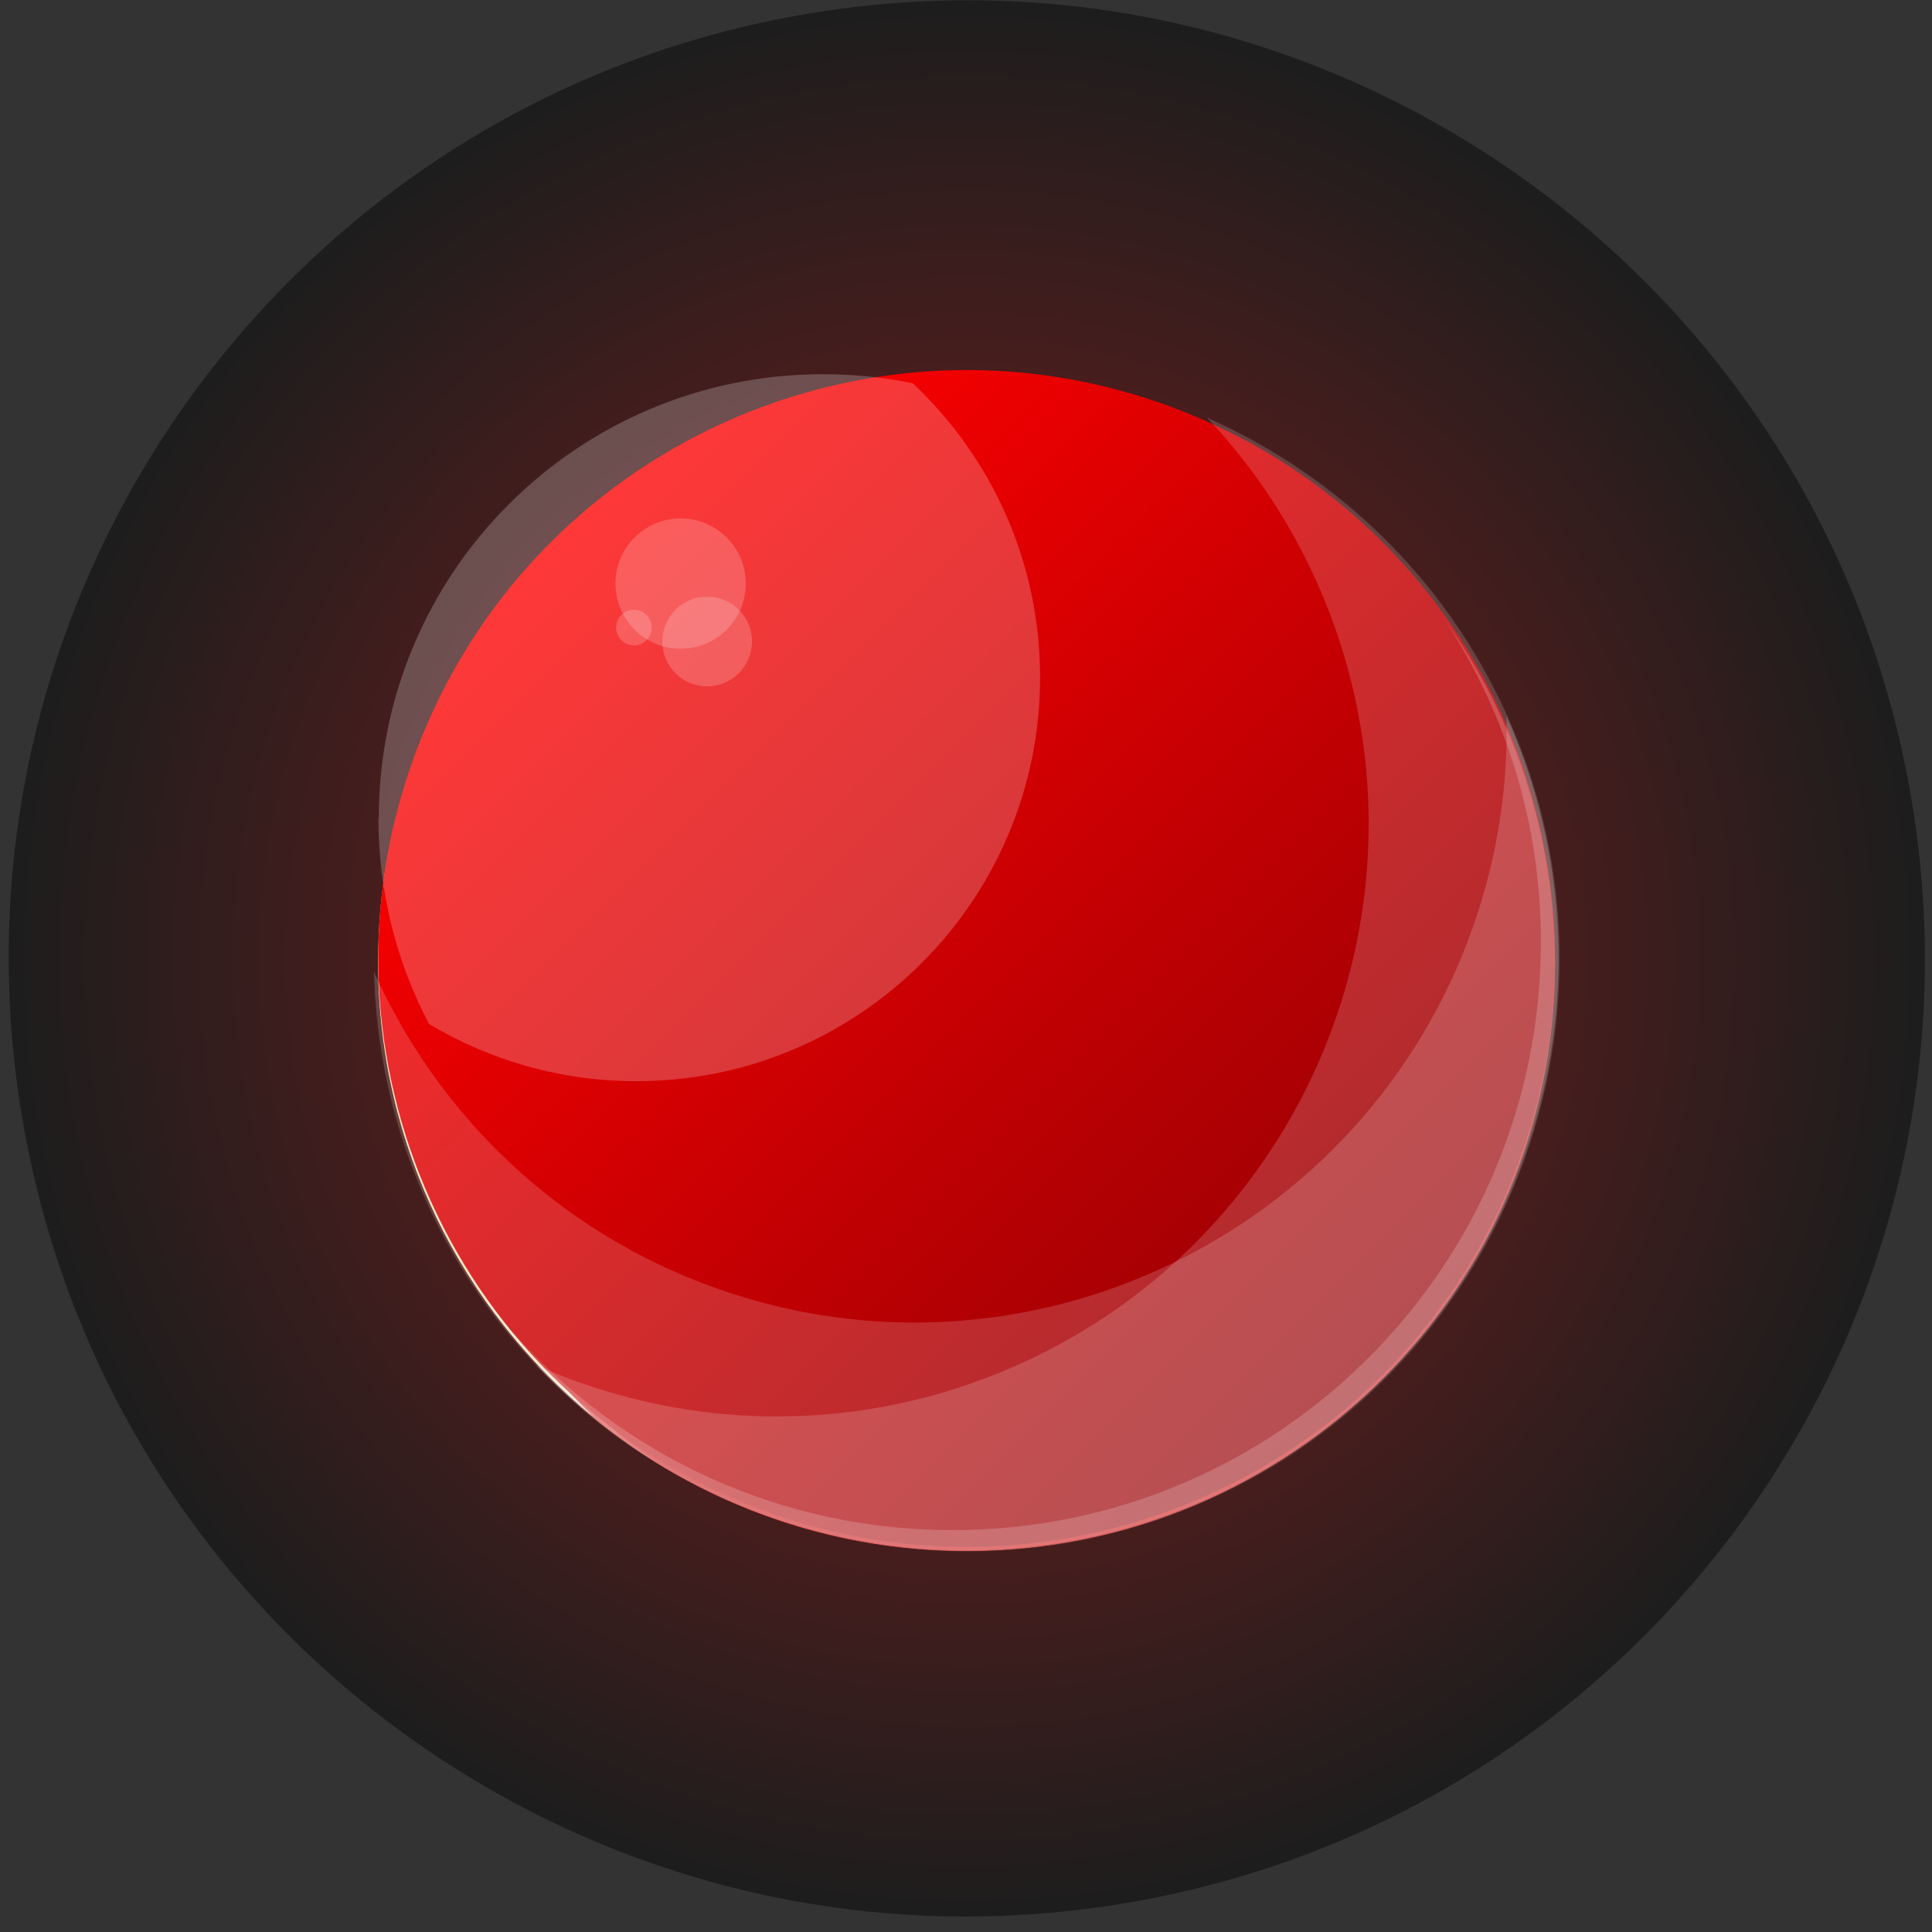 <svg width="92" height="92" viewBox="0 0 92 92" fill="none" xmlns="http://www.w3.org/2000/svg">
<rect x="0" y="0" width="92" height="92" fill="#333333" stroke="none"/>
<g clip-path="url(#clip0_172_30349)">
<path style="mix-blend-mode:screen" opacity="0.43" d="M53.481 90.644C78.337 86.534 95.155 63.052 91.044 38.195C86.934 13.339 63.452 -3.479 38.595 0.632C13.739 4.742 -3.079 28.224 1.032 53.081C5.142 77.937 28.624 94.755 53.481 90.644Z" fill="url(#paint0_radial_172_30349)"/>
<path d="M46.034 73.847C61.505 73.847 74.047 61.304 74.047 45.833C74.047 30.362 61.505 17.82 46.034 17.82C30.562 17.82 18.02 30.362 18.02 45.833C18.02 61.304 30.562 73.847 46.034 73.847Z" fill="#FF2424"/>
<path d="M65.813 25.998C64.286 26.11 62.791 26.67 61.44 27.429C58.753 28.932 56.459 31.243 55.276 34.089C54.093 36.935 54.117 40.325 55.611 43.011C56.371 44.362 57.458 45.497 58.562 46.593C59.369 47.392 60.233 48.239 60.456 49.351C60.744 50.758 59.913 52.181 58.817 53.116C56.675 54.947 53.429 55.363 50.895 54.123C49.04 53.212 47.649 51.565 45.858 50.518C43.34 49.047 40.078 48.943 37.472 50.246C34.865 51.549 32.995 54.227 32.667 57.121C32.507 58.561 32.635 60.184 31.66 61.255C30.772 62.222 29.205 62.414 28.462 63.493C27.678 64.629 28.15 66.139 28.278 67.515C33.106 71.472 39.286 73.846 46.018 73.846C61.488 73.846 74.031 61.303 74.031 45.833C74.031 38.078 70.881 31.067 65.797 25.99L65.813 25.998Z" fill="#E72121"/>
<path d="M66.172 26.374C65.333 26.742 64.542 27.19 63.846 27.661C60.025 30.276 57.035 35.144 58.745 39.453C60.081 42.819 63.846 44.754 65.173 48.128C66.3 50.99 65.381 54.356 63.486 56.778C61.599 59.2 58.873 60.831 56.107 62.174C52.909 63.733 49.08 64.965 45.882 63.406C43.819 62.398 42.364 60.36 40.238 59.496C37.424 58.353 33.826 59.856 32.659 62.662C32.187 63.805 32.075 65.084 31.5 66.18C31.012 67.107 30.244 67.811 29.333 68.33C33.994 71.792 39.774 73.847 46.026 73.847C61.496 73.847 74.039 61.303 74.039 45.833C74.039 38.27 71.033 31.411 66.165 26.366L66.172 26.374Z" fill="#D80B0B"/>
<path d="M64.246 31.722C64.366 30.459 63.183 29.916 61.743 31.602C60.64 32.906 59.449 35.032 60.864 36.607C61.304 37.095 61.935 37.239 62.351 36.631C62.607 36.255 62.655 35.752 62.711 35.312C62.799 34.633 62.911 34.169 63.327 33.609C63.678 33.145 64.174 32.442 64.238 31.714L64.246 31.722Z" fill="#E72121"/>
<path d="M64.454 37.479C64.35 37.311 64.206 37.199 64.038 37.127C64.014 37.063 63.974 37.007 63.926 36.959C63.702 36.735 63.398 36.783 63.175 36.959C62.815 37.247 62.695 37.791 62.903 38.198C63.094 38.59 63.59 38.782 64.006 38.638C64.478 38.47 64.733 37.918 64.454 37.479Z" fill="#E72121"/>
<path d="M30.061 49.519C28.222 49.351 27.047 51.206 26.351 52.653C25.504 54.412 25.216 56.57 26.127 58.377C26.631 59.376 27.43 59.808 28.286 59.752C28.949 60.008 29.709 59.688 30.077 58.921C31.108 58.009 30.94 56.73 30.844 55.475C31.26 54.564 32.155 53.916 32.483 52.997C33.043 51.422 31.62 49.663 30.061 49.527V49.519Z" fill="#E72121"/>
<path d="M58.801 48.352C58.434 47.336 57.41 47.12 56.483 47.504C55.228 48.024 51.734 50.998 53.693 52.405C54.652 53.093 55.787 52.405 56.555 51.766C56.771 51.582 57.026 51.39 57.274 51.182C57.41 51.198 57.554 51.166 57.69 51.054C58.474 50.398 59.193 49.423 58.801 48.344V48.352Z" fill="#E72121"/>
<path d="M54.524 46.457C54.756 46.609 55.012 46.729 55.268 46.841C55.556 46.961 55.971 46.897 56.043 46.521C56.075 46.345 56.083 46.177 56.067 46.017C56.259 45.37 55.596 44.506 54.892 44.21C54.772 44.138 54.652 44.083 54.524 44.042C54.053 43.915 53.605 44.186 53.421 44.618C53.221 45.082 53.349 45.586 53.701 45.937C53.885 46.121 54.188 46.321 54.516 46.457H54.524Z" fill="#E72121"/>
<path d="M34.777 47.72C34.713 47.656 34.657 47.608 34.586 47.56C33.882 47.056 32.963 47.472 32.691 48.303C32.667 48.375 32.651 48.455 32.643 48.535C32.307 49.255 32.299 50.118 33.05 50.622C33.906 51.19 34.761 50.542 34.985 49.679C35.305 49.063 35.249 48.215 34.777 47.728V47.72Z" fill="#E72121"/>
<path d="M31.739 46.689C31.66 46.609 31.556 46.561 31.452 46.537C31.244 46.465 31.02 46.465 30.796 46.537C30.452 46.657 30.18 46.953 30.085 47.304C30.029 47.504 30.021 47.768 30.133 47.952C30.252 48.152 30.5 48.24 30.708 48.296C31.036 48.384 31.412 48.368 31.692 48.16C31.995 48.16 32.219 47.912 32.227 47.632C32.243 47.24 32.043 46.897 31.739 46.681V46.689Z" fill="#E72121"/>
<path d="M47.641 54.947C47.641 54.947 47.593 54.875 47.561 54.835C46.498 53.324 44.739 51.413 43.923 53.084C43.508 53.932 44.067 54.979 44.643 55.595C45.29 56.282 46.162 56.618 47.065 56.786C47.305 56.842 47.545 56.898 47.777 56.938C48.24 57.026 48.584 56.594 48.376 56.162C48.264 55.93 47.993 55.467 47.633 54.947H47.641Z" fill="#FF2424"/>
<path d="M49.496 54.931C49.32 54.915 49.12 55.043 49.04 55.195C48.896 55.467 48.888 55.786 49.04 56.058C49.2 56.338 49.456 56.474 49.767 56.514C49.807 56.514 49.847 56.514 49.887 56.514C49.919 56.53 49.959 56.546 49.991 56.562C50.407 56.698 50.711 56.282 50.639 55.914C50.535 55.355 50.031 54.995 49.488 54.947L49.496 54.931Z" fill="#FF2424"/>
<path d="M49.672 57.666C49.568 57.657 49.464 57.65 49.368 57.642C49.088 57.618 48.824 57.905 48.84 58.169C48.856 58.473 49.072 58.673 49.368 58.697C49.472 58.705 49.576 58.713 49.672 58.721C49.951 58.745 50.215 58.457 50.199 58.193C50.183 57.889 49.967 57.69 49.672 57.666Z" fill="#FF2424"/>
<path d="M34.354 55.859C33.53 56.275 33.41 57.362 33.946 58.049C34.082 58.217 34.338 58.241 34.529 58.153C35.321 58.057 35.209 56.746 35.129 56.179C35.073 55.819 34.617 55.723 34.354 55.859Z" fill="#FF2424"/>
<path d="M34.786 54.164C34.786 54.164 34.722 54.227 34.682 54.267C34.482 54.467 34.482 54.811 34.682 55.019C34.882 55.227 35.225 55.219 35.433 55.019C35.465 54.987 35.497 54.955 35.537 54.915C35.737 54.715 35.737 54.371 35.537 54.164C35.337 53.964 34.993 53.964 34.786 54.164Z" fill="#FF2424"/>
<path d="M61.368 45.497C61.128 45.09 60.696 44.858 60.352 44.546C60.009 44.226 59.985 43.738 59.649 43.411C59.305 43.075 58.754 42.963 58.37 43.283C57.362 44.122 58.698 45.178 59.289 45.721C59.761 46.265 60.361 46.72 60.952 46.577C61.44 46.457 61.6 45.905 61.36 45.497H61.368Z" fill="#FF2424"/>
<path d="M48.52 62.542C49.304 62.854 50.871 63.07 51.446 62.255C51.726 61.863 51.646 61.351 51.342 60.999C51.055 60.664 50.647 60.56 50.223 60.536C49.719 60.368 49.16 60.36 48.64 60.536C48.209 60.688 47.777 60.975 47.713 61.463C47.649 61.983 48.065 62.35 48.504 62.526L48.52 62.542Z" fill="#D80B0B"/>
<path d="M55.54 29.78C55.947 29.988 56.331 29.86 56.691 29.636C57.298 29.244 57.778 28.693 58.418 28.317C59.161 27.877 60.872 27.357 60.792 26.214C60.72 25.231 59.217 25.079 58.498 25.223C57.778 25.367 57.043 25.814 56.467 26.382C56.131 26.63 55.819 26.918 55.548 27.245C54.98 27.941 54.476 29.236 55.548 29.772L55.54 29.78Z" fill="#D80B0B"/>
<path d="M54.724 32.506C54.9 32.514 55.076 32.434 55.212 32.258C55.364 32.042 55.46 31.786 55.492 31.523C55.5 31.467 55.5 31.411 55.492 31.363C55.492 31.323 55.492 31.283 55.492 31.243C55.468 30.947 55.268 30.723 54.964 30.715C54.596 30.699 54.245 30.931 54.093 31.267C53.917 31.651 53.949 32.058 54.236 32.378C54.356 32.514 54.548 32.554 54.724 32.514V32.506Z" fill="#D80B0B"/>
<path d="M62.391 26.214C62.519 26.246 62.663 26.238 62.791 26.214C62.991 26.158 63.143 25.974 63.167 25.775C63.175 25.703 63.167 25.639 63.151 25.583C63.207 25.399 63.167 25.183 63.023 25.039C62.815 24.831 62.479 24.839 62.271 25.039C62.239 25.071 62.207 25.103 62.167 25.135C62.023 25.175 61.895 25.255 61.792 25.359C61.592 25.567 61.584 25.903 61.792 26.11C61.944 26.262 62.183 26.302 62.375 26.222L62.391 26.214Z" fill="#D80B0B"/>
<path d="M27.702 60.248C27.262 60.128 26.647 60.256 26.183 60.552C25.999 60.648 25.847 60.783 25.735 60.967C25.623 61.127 25.544 61.303 25.535 61.495C25.48 62.27 26.271 62.782 26.991 62.782C27.454 62.814 27.966 62.646 28.27 62.334C28.965 61.639 28.637 60.488 27.694 60.24L27.702 60.248Z" fill="#D80B0B"/>
<path d="M25.2 58.545C25 58.353 24.664 58.353 24.464 58.553C24.224 58.793 24.169 59.16 24.305 59.464C24.312 59.496 24.328 59.528 24.352 59.56C24.369 59.584 24.376 59.6 24.392 59.616C24.408 59.64 24.432 59.672 24.456 59.696C24.792 60.04 25.336 59.984 25.576 59.56C25.791 59.176 25.608 58.681 25.2 58.553V58.545Z" fill="#D80B0B"/>
<path d="M58.506 55.651C58.394 55.803 58.29 55.995 58.186 56.194C57.578 57.098 57.402 57.929 58.154 58.281C58.186 58.297 58.21 58.297 58.242 58.313C58.37 58.417 58.53 58.505 58.737 58.561C60.496 59.025 65.645 54.092 62.959 53.148C62.863 53.117 62.751 53.1 62.631 53.093C62.519 53.013 62.375 52.973 62.199 53.029C60.712 53.484 59.401 54.372 58.498 55.659L58.506 55.651Z" fill="#D80B0B"/>
<path d="M62.471 51.389C62.527 51.461 62.583 51.533 62.639 51.605C62.791 51.781 62.927 51.909 63.055 52.021C63.294 52.229 63.726 52.237 63.886 51.917C64.134 51.421 64.23 50.758 63.998 50.238C63.958 50.142 63.918 50.046 63.87 49.966C63.67 49.647 63.343 49.375 62.951 49.431C62.575 49.479 62.287 49.798 62.191 50.15C62.191 50.166 62.191 50.174 62.191 50.19C62.143 50.318 62.111 50.462 62.111 50.614C62.111 50.926 62.263 51.197 62.479 51.389H62.471Z" fill="#D80B0B"/>
<path d="M60.928 52.301C61.28 52.693 61.967 52.421 61.967 51.893C61.967 51.366 61.296 51.118 60.928 51.486C60.824 51.59 60.776 51.733 60.776 51.877C60.76 52.029 60.816 52.181 60.92 52.301H60.928Z" fill="#D80B0B"/>
<path d="M41.181 21.161C40.725 21.185 40.27 21.177 39.83 21.049C39.574 20.978 39.279 20.986 38.943 21.098C36.552 21.921 34.354 23.096 32.387 24.695C30.772 26.014 28.478 28.061 28.526 30.347C28.574 32.578 30.956 33.513 32.875 33.066C35.489 32.45 37.991 30.275 40.07 28.676C41.637 27.477 44.451 25.558 44.627 23.352C44.779 21.417 42.86 21.058 41.173 21.153L41.181 21.161Z" fill="#E72121"/>
<path d="M23.665 33.042C23.441 33.306 23.209 33.617 23.001 33.937C22.985 33.961 22.969 33.993 22.945 34.017C22.913 34.065 22.881 34.121 22.849 34.169C22.841 34.185 22.834 34.201 22.826 34.217C22.466 34.825 22.202 35.496 22.202 36.144C22.202 36.751 22.442 37.231 22.802 37.559C23.105 37.95 23.593 38.206 24.081 38.206C24.241 38.206 24.384 38.174 24.52 38.134C26.767 37.99 28.694 34.529 27.047 32.77C26.023 31.675 24.552 31.954 23.657 33.034L23.665 33.042Z" fill="#E72121"/>
<path d="M31.492 34.745C31.42 34.729 31.356 34.721 31.284 34.705C31.188 34.657 31.092 34.617 30.996 34.593C30.612 34.489 30.109 34.537 29.773 34.753C29.437 34.968 29.133 35.296 29.045 35.704C29.045 35.736 29.045 35.76 29.037 35.784C28.782 36.272 28.782 36.863 29.061 37.343C29.357 37.855 29.861 38.086 30.436 38.126C30.86 38.158 31.364 38.023 31.716 37.783C31.788 37.735 31.852 37.679 31.915 37.631C32.451 37.303 32.723 36.679 32.643 36.072C32.563 35.448 32.115 34.92 31.508 34.753L31.492 34.745Z" fill="#E72121"/>
<path d="M48.257 20.402C47.849 20.282 47.345 20.298 46.985 20.546C46.474 20.89 46.258 21.386 46.354 21.993C46.37 22.089 46.41 22.177 46.458 22.257C46.458 22.857 46.578 23.456 46.977 23.864C47.481 24.375 48.344 24.32 48.84 23.832C49.136 23.536 49.32 23.136 49.4 22.729C49.576 21.777 49.288 20.714 48.264 20.41L48.257 20.402Z" fill="#E72121"/>
<path d="M45.251 25.87C44.723 26.278 43.867 26.75 43.755 27.461C43.692 27.613 43.652 27.773 43.668 27.949C43.7 28.373 43.971 28.9 44.451 28.972C44.675 29.004 44.883 29.052 45.107 28.972C45.163 28.956 45.227 28.924 45.282 28.9C45.618 28.828 45.914 28.637 46.17 28.357C46.354 28.157 46.538 27.957 46.722 27.757C47.129 27.309 47.193 26.662 46.818 26.174C46.49 25.75 45.738 25.495 45.258 25.862L45.251 25.87Z" fill="#E72121"/>
<path d="M21.962 39.55C21.027 41.5 22.01 43.675 24.448 42.708C24.944 42.508 25.784 41.66 26.343 41.86C26.783 42.02 27.247 42.979 27.694 43.275C28.854 44.067 30.253 44.075 31.596 43.899C34.282 43.555 36.784 42.252 38.319 39.973C39.167 38.718 39.015 37.111 40.214 36.224C41.549 35.233 43.212 34.657 43.3 32.81C43.316 32.434 43.068 31.931 42.708 31.779C41.485 31.259 40.91 31.491 39.758 32.115C38.719 32.674 37.384 33.242 36.536 34.105C35.737 34.929 35.689 35.896 35.409 36.935C35.129 37.967 34.474 38.774 33.626 39.414C32.779 40.053 31.716 40.741 30.676 41.005C29.253 41.364 28.846 40.621 27.838 39.893C27.199 39.43 26.455 39.214 25.656 39.422C24.84 39.638 23.081 41.596 23.057 39.829C23.057 39.27 22.218 38.974 21.946 39.526L21.962 39.55Z" fill="#E72121"/>
<path d="M50.999 21.905C52.861 24.2 49.632 25.959 48.432 27.422C47.193 28.933 47.497 30.164 48.081 31.859C48.608 33.41 47.665 34.041 46.466 34.809C45.658 35.328 44.851 35.864 44.139 36.504C42.604 37.879 41.301 39.685 40.965 41.748C40.886 42.212 41.005 42.819 41.493 43.043C41.581 43.083 41.677 43.123 41.765 43.155C42.109 43.283 42.652 43.155 42.884 42.859C44.579 40.725 45.954 38.814 48.217 37.231C50.175 35.856 51.886 33.993 51.007 31.427C50.855 30.987 50.343 30.364 50.335 29.908C50.335 29.212 50.975 28.789 51.438 28.381C52.254 27.645 52.989 26.91 53.453 25.895C54.349 23.936 53.749 21.857 51.95 20.674C51.159 20.154 50.487 21.258 51.007 21.897L50.999 21.905Z" fill="#E72121"/>
<path d="M21.93 46.473C21.85 46.537 22.162 47.344 22.266 47.512C22.514 47.92 22.889 48.24 23.305 48.456C24.288 48.959 25.344 48.839 26.175 48.136C26.447 47.904 26.559 47.44 26.447 47.105C26.191 46.329 25.568 46.313 24.88 46.457C24.248 46.585 24.152 46.369 23.857 45.849C23.529 45.274 23.017 44.754 22.298 44.786C21.634 44.818 21.091 45.274 20.947 45.913C20.811 46.521 21.466 46.825 21.914 46.473H21.93Z" fill="#E72121"/>
<path d="M21.338 49.639C21.402 50.174 21.594 50.638 21.986 51.022C22.522 51.541 23.393 51.565 23.873 50.966C24.137 50.638 24.152 50.262 23.873 49.934C24.065 50.158 23.793 49.806 23.769 49.775C23.593 49.543 23.329 49.399 23.057 49.311C23.033 49.311 23.017 49.303 22.993 49.295C22.913 49.263 22.913 49.271 22.993 49.295C23.073 49.327 23.073 49.327 22.993 49.295C22.977 49.287 22.953 49.271 22.937 49.263C22.873 49.215 22.865 49.215 22.921 49.263C22.977 49.311 22.977 49.303 22.921 49.255C22.905 49.239 22.889 49.223 22.873 49.207C22.937 49.295 22.945 49.303 22.889 49.223C22.689 48.927 22.322 48.727 21.954 48.839C21.634 48.943 21.306 49.271 21.346 49.639H21.338Z" fill="#E72121"/>
<g style="mix-blend-mode:multiply" opacity="0.28">
<path d="M58.474 20.73C60.336 24.48 61.384 28.701 61.384 33.17C61.384 48.639 48.84 61.183 33.37 61.183C28.901 61.183 24.68 60.128 20.931 58.273C25.512 67.507 35.033 73.855 46.034 73.855C61.504 73.855 74.047 61.311 74.047 45.841C74.047 34.841 67.7 25.319 58.466 20.738L58.474 20.73Z" fill="#B70909"/>
</g>
<g style="mix-blend-mode:multiply" opacity="0.28">
<path d="M64.749 24.991C67.028 29.044 68.331 33.713 68.331 38.694C68.331 54.164 55.787 66.707 40.318 66.707C33.122 66.707 26.567 63.997 21.61 59.536C26.407 68.075 35.553 73.855 46.042 73.855C61.512 73.855 74.055 61.311 74.055 45.841C74.055 37.559 70.458 30.124 64.749 24.991Z" fill="#B70909"/>
</g>
<g style="mix-blend-mode:overlay" opacity="0.92">
<path d="M65.461 25.663C60.424 20.81 53.581 17.82 46.034 17.82C43.22 17.82 40.494 18.244 37.935 19.011C37.736 19.075 37.536 19.139 37.336 19.203C37.176 19.259 37.016 19.307 36.856 19.363C36.552 19.467 36.257 19.579 35.961 19.691C35.809 19.747 35.657 19.811 35.505 19.866C35.249 19.97 34.993 20.082 34.737 20.194C34.546 20.282 34.354 20.362 34.162 20.45C33.97 20.538 33.778 20.634 33.578 20.73C33.434 20.802 33.298 20.874 33.155 20.946C32.859 21.098 32.563 21.258 32.275 21.417C32.155 21.489 32.035 21.553 31.907 21.625C31.604 21.801 31.3 21.985 31.004 22.177C30.892 22.249 30.78 22.313 30.676 22.385C30.484 22.513 30.293 22.633 30.109 22.768C30.045 22.808 29.981 22.857 29.917 22.904C29.581 23.144 29.245 23.392 28.917 23.64C28.837 23.704 28.758 23.768 28.669 23.832C28.358 24.08 28.054 24.328 27.75 24.591C27.678 24.647 27.614 24.711 27.542 24.767C26.983 25.255 26.447 25.774 25.927 26.302C25.911 26.318 25.887 26.342 25.871 26.358C25.544 26.702 25.216 27.054 24.904 27.413C24.872 27.453 24.84 27.485 24.808 27.525C24.48 27.901 24.169 28.285 23.865 28.677C20.195 33.417 18.005 39.358 18.005 45.809C18.005 54.547 22.01 62.35 28.278 67.491C22.985 62.398 19.692 55.243 19.692 47.32C19.692 43.667 20.403 40.173 21.674 36.975C23.665 38.382 26.087 39.214 28.709 39.214C35.449 39.214 40.917 33.745 40.917 27.006C40.917 24.679 40.262 22.505 39.127 20.65C41.829 19.779 44.715 19.307 47.705 19.307C54.436 19.307 60.616 21.681 65.445 25.639L65.461 25.663Z" fill="#FFF2C8"/>
</g>
<g style="mix-blend-mode:overlay">
<path d="M42.188 26.574C42.188 28.86 44.043 30.715 46.33 30.715C48.616 30.715 50.471 28.86 50.471 26.574C50.471 24.287 48.616 22.433 46.33 22.433C44.043 22.433 42.188 24.287 42.188 26.574Z" fill="#FFF2C8"/>
</g>
<g style="mix-blend-mode:overlay">
<path d="M41.077 34.544C41.077 36.039 42.284 37.247 43.779 37.247C45.274 37.247 46.482 36.039 46.482 34.544C46.482 33.05 45.274 31.842 43.779 31.842C42.284 31.842 41.077 33.05 41.077 34.544Z" fill="#FFF2C8"/>
</g>
<g style="mix-blend-mode:lighten" opacity="0.14">
<path d="M61.456 22.449C57.035 19.531 51.734 17.82 46.042 17.82C42.148 17.82 38.439 18.619 35.065 20.058C33.986 20.522 32.947 21.05 31.939 21.633C31.835 21.697 31.723 21.753 31.619 21.817C31.372 21.969 31.132 22.121 30.892 22.281C30.764 22.361 30.644 22.441 30.516 22.521C30.284 22.673 30.061 22.832 29.837 23C29.709 23.088 29.581 23.176 29.453 23.272C29.229 23.432 29.013 23.6 28.805 23.768C28.677 23.864 28.549 23.96 28.43 24.064C28.222 24.232 28.014 24.415 27.806 24.591C27.686 24.695 27.566 24.799 27.446 24.903C27.238 25.087 27.038 25.271 26.839 25.455C26.727 25.567 26.607 25.671 26.495 25.782C26.295 25.974 26.103 26.174 25.911 26.366C25.807 26.478 25.695 26.59 25.591 26.702C25.4 26.91 25.216 27.118 25.024 27.326C24.928 27.437 24.832 27.549 24.728 27.661C24.544 27.877 24.36 28.101 24.184 28.317C24.096 28.429 24.009 28.541 23.921 28.653C23.745 28.884 23.561 29.116 23.393 29.356C23.313 29.46 23.241 29.572 23.161 29.684C22.985 29.932 22.817 30.18 22.649 30.427C22.585 30.531 22.521 30.627 22.458 30.731C22.29 30.995 22.122 31.267 21.954 31.539C21.906 31.627 21.85 31.715 21.802 31.802C21.634 32.09 21.466 32.386 21.306 32.682C21.274 32.746 21.242 32.81 21.21 32.866C19.18 36.743 18.02 41.156 18.02 45.841C18.02 56.05 23.481 64.98 31.643 69.873C24.056 64.861 19.044 56.258 19.044 46.481C19.044 42.26 19.987 38.254 21.658 34.665C23.401 36 25.623 36.807 28.038 36.807C33.666 36.807 38.231 32.458 38.231 27.094C38.231 24.703 37.32 22.513 35.817 20.826C39.262 19.315 43.06 18.467 47.057 18.467C52.326 18.467 57.242 19.922 61.456 22.449Z" fill="#FFF2C8"/>
</g>
<path style="mix-blend-mode:multiply" d="M72.008 56.136C77.803 41.791 70.873 25.464 56.528 19.668C42.183 13.872 25.856 20.803 20.061 35.148C14.265 49.492 21.195 65.819 35.54 71.615C49.885 77.411 66.212 70.48 72.008 56.136Z" fill="url(#paint1_linear_172_30349)"/>
<g style="mix-blend-mode:overlay" opacity="0.22">
<path d="M18.02 38.966C18.02 42.499 18.892 45.825 20.427 48.759C23.313 50.486 26.687 51.485 30.3 51.485C40.917 51.485 49.528 42.875 49.528 32.258C49.528 26.734 47.193 21.761 43.468 18.252C42.084 17.964 40.645 17.82 39.182 17.82C27.502 17.82 18.037 27.285 18.037 38.966H18.02Z" fill="white"/>
</g>
<g style="mix-blend-mode:overlay" opacity="0.19">
<path d="M32.411 30.891C34.124 30.891 35.513 29.503 35.513 27.789C35.513 26.076 34.124 24.688 32.411 24.688C30.698 24.688 29.309 26.076 29.309 27.789C29.309 29.503 30.698 30.891 32.411 30.891Z" fill="white"/>
</g>
<g style="mix-blend-mode:overlay" opacity="0.19">
<path d="M29.341 29.884C29.341 30.356 29.725 30.732 30.189 30.732C30.652 30.732 31.036 30.348 31.036 29.884C31.036 29.42 30.652 29.037 30.189 29.037C29.725 29.037 29.341 29.42 29.341 29.884Z" fill="white"/>
</g>
<g style="mix-blend-mode:overlay" opacity="0.19">
<path d="M33.674 32.682C34.853 32.682 35.809 31.726 35.809 30.547C35.809 29.368 34.853 28.413 33.674 28.413C32.495 28.413 31.54 29.368 31.54 30.547C31.54 31.726 32.495 32.682 33.674 32.682Z" fill="white"/>
</g>
<path style="mix-blend-mode:hard-light" opacity="0.17" d="M71.737 34.113C71.817 37.455 71.305 40.861 70.122 44.194C64.917 58.873 48.8 66.555 34.122 61.351C26.551 58.665 20.851 53.076 17.813 46.281C18.077 57.641 25.24 68.178 36.584 72.2C51.263 77.404 67.38 69.721 72.584 55.043C75.103 47.936 74.599 40.493 71.737 34.105V34.113Z" fill="url(#paint2_linear_172_30349)"/>
<path style="mix-blend-mode:hard-light" opacity="0.17" d="M57.49 19.906C59.785 22.337 61.68 25.215 63.031 28.477C68.979 42.867 62.135 59.36 47.737 65.308C40.318 68.378 32.339 68.034 25.536 65.012C33.331 73.279 45.698 76.325 56.827 71.728C71.217 65.78 78.069 49.287 72.121 34.897C69.243 27.925 63.878 22.729 57.49 19.898V19.906Z" fill="url(#paint3_linear_172_30349)"/>
<g style="mix-blend-mode:overlay" opacity="0.19">
<path d="M68.859 29.604C71.713 33.993 73.376 39.222 73.376 44.85C73.376 60.32 60.832 72.863 45.362 72.863C35.945 72.863 27.614 68.21 22.538 61.087C27.534 68.77 36.193 73.855 46.034 73.855C61.504 73.855 74.047 61.311 74.047 45.841C74.047 39.789 72.121 34.185 68.859 29.604Z" fill="white"/>
</g>
</g>
<defs>
<radialGradient id="paint0_radial_172_30349" cx="0" cy="0" r="1" gradientUnits="userSpaceOnUse" gradientTransform="translate(46.035 45.642) scale(45.618)">
<stop stop-color="#FF0000"/>
<stop offset="0.15" stop-color="#D90000"/>
<stop offset="1"/>
</radialGradient>
<linearGradient id="paint1_linear_172_30349" x1="26.224" y1="25.831" x2="65.845" y2="65.453" gradientUnits="userSpaceOnUse">
<stop stop-color="#FF0000"/>
<stop offset="1" stop-color="#930005"/>
</linearGradient>
<linearGradient id="paint2_linear_172_30349" x1="43.346" y1="34.553" x2="52.61" y2="73.191" gradientUnits="userSpaceOnUse">
<stop offset="0.24" stop-color="white"/>
<stop offset="0.92" stop-color="white"/>
<stop offset="1" stop-color="white"/>
</linearGradient>
<linearGradient id="paint3_linear_172_30349" x1="36.684" y1="39.218" x2="69.41" y2="61.75" gradientUnits="userSpaceOnUse">
<stop offset="0.24" stop-color="white"/>
<stop offset="0.92" stop-color="white"/>
<stop offset="1" stop-color="white"/>
</linearGradient>
<clipPath id="clip0_172_30349">
<rect width="91.235" height="91.235" fill="white" transform="translate(0.416 0.024)"/>
</clipPath>
</defs>
</svg>
